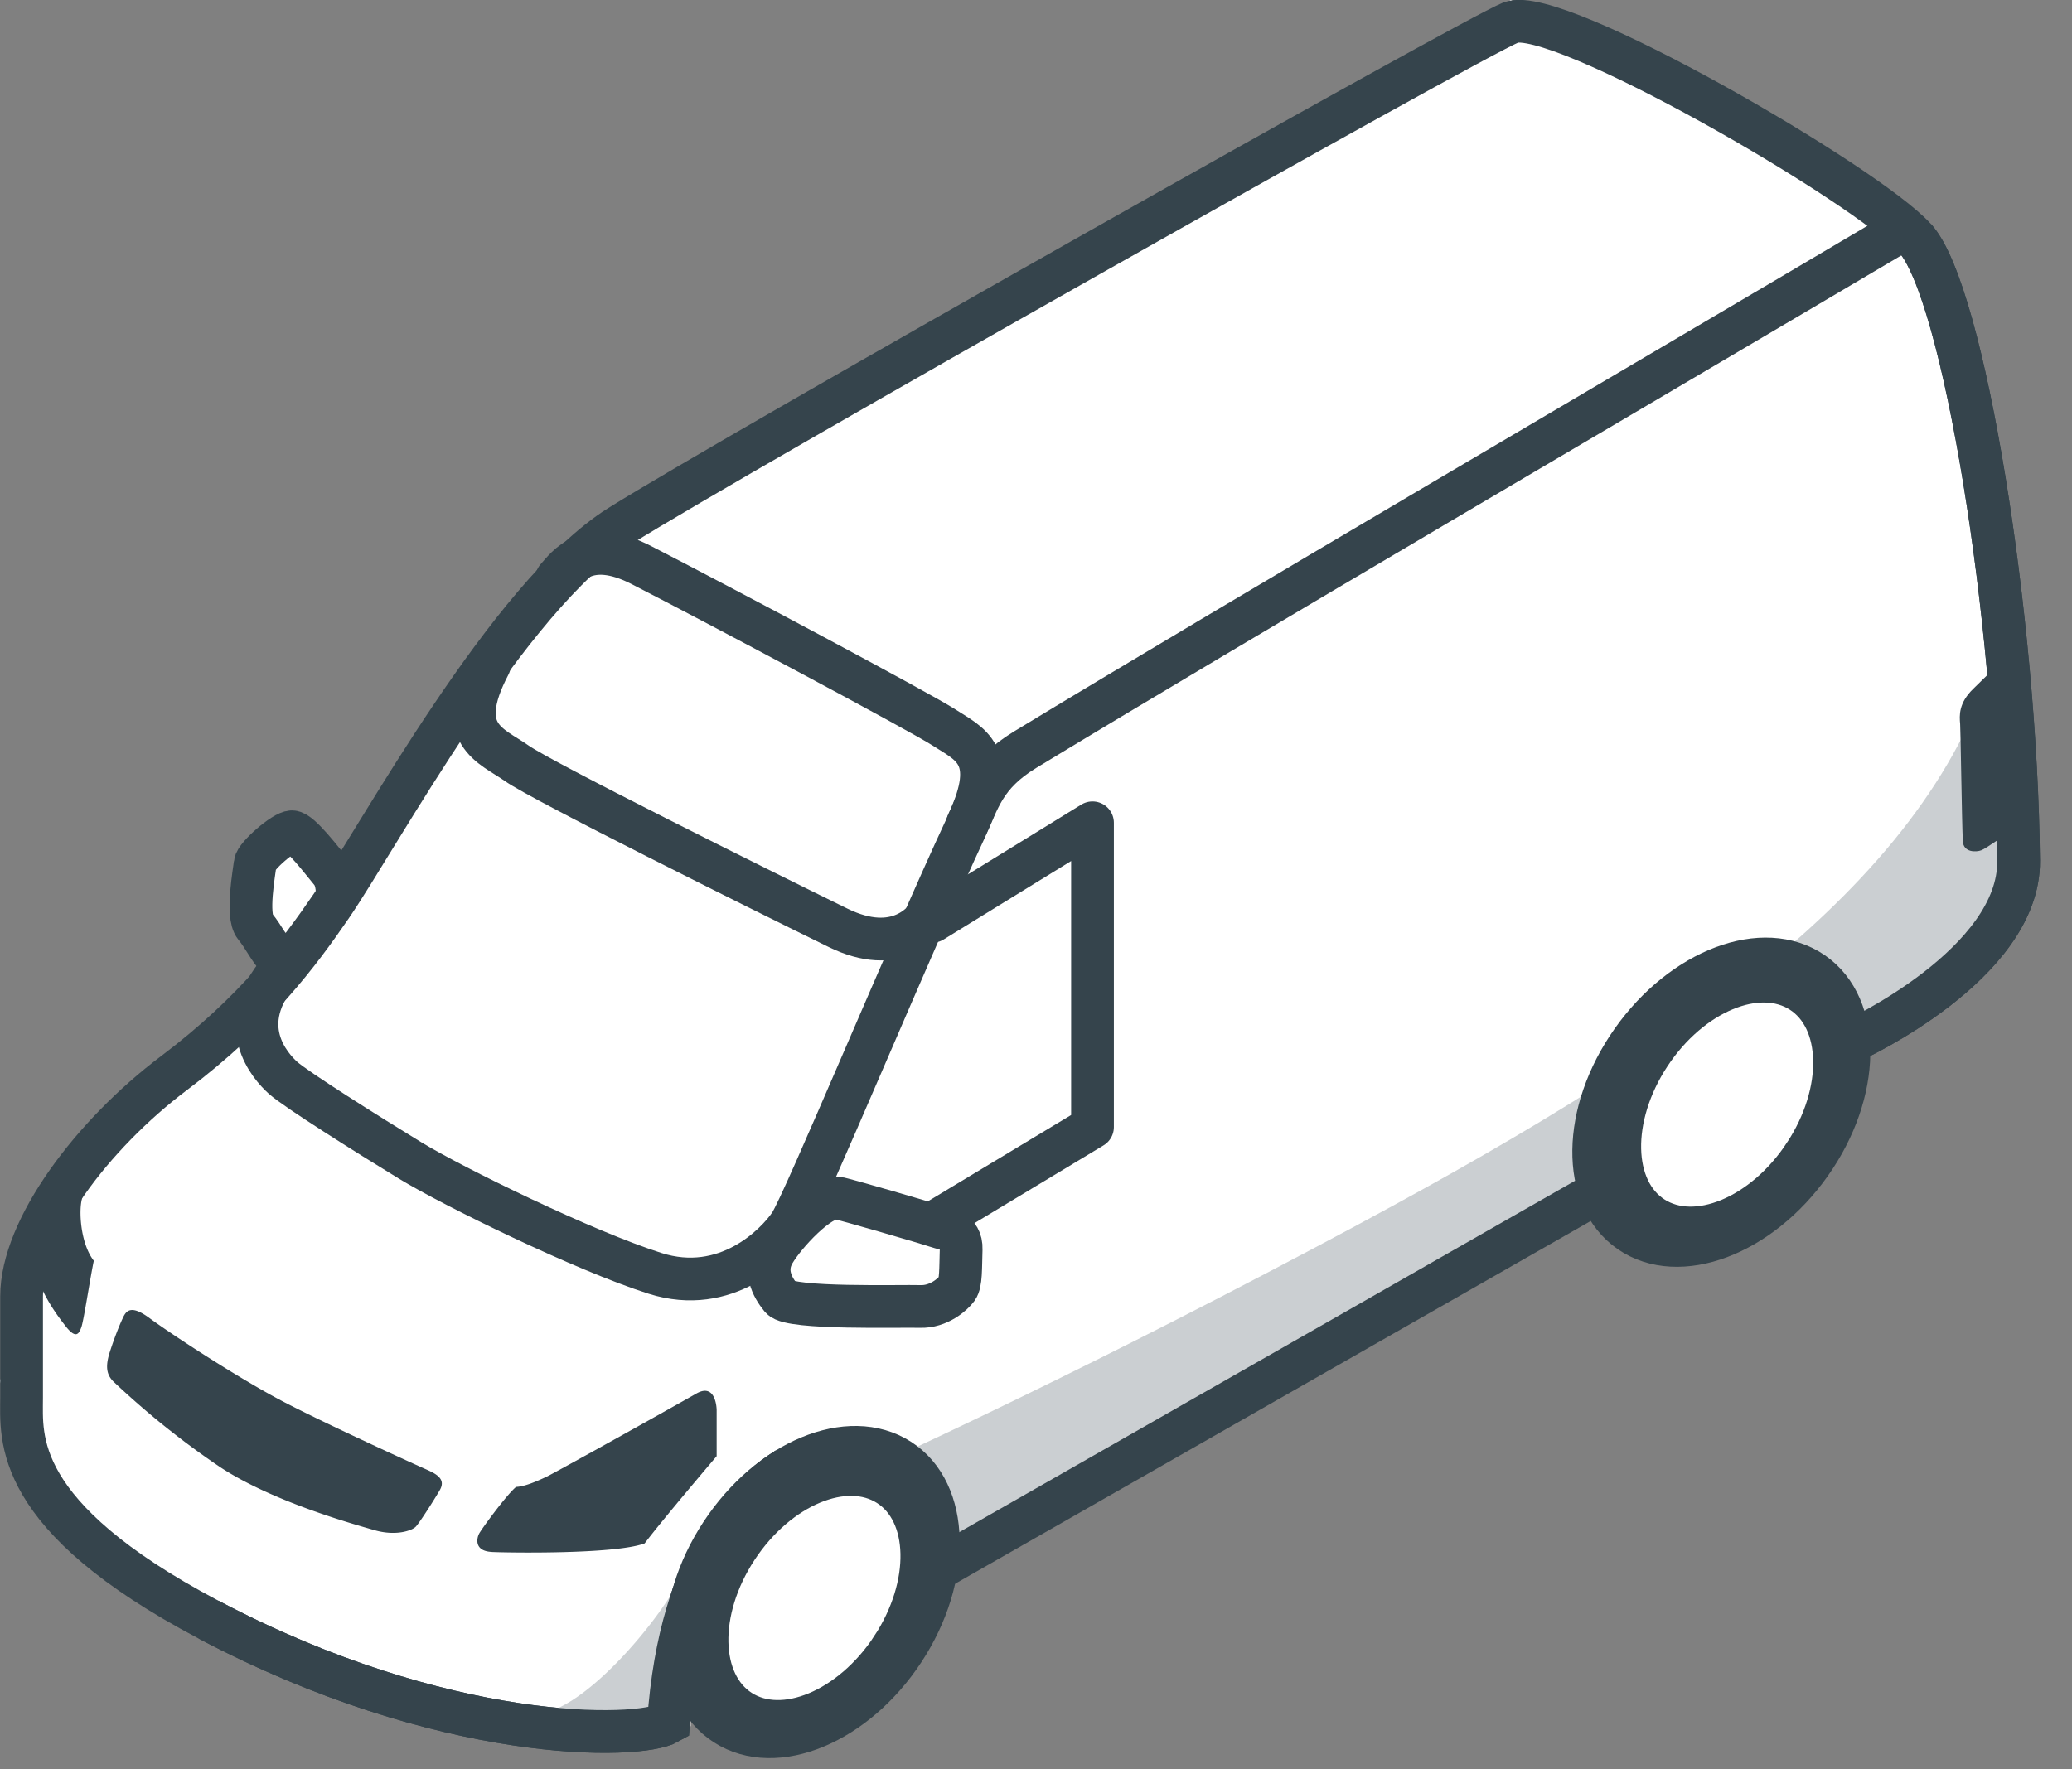<svg xmlns="http://www.w3.org/2000/svg" width="48" height="41" viewBox="0 0 48 41"><rect x="0" y="0" width="48" height="41" fill="#808080" stroke="none"/><g fill="none" fill-rule="evenodd"><path fill="#FFF" d="M19 10l-6 3-4 5-1 3-1-2c-.538.408-.87.742-1 1s-.13.592 0 1l1 1-4 4-2 3-1 3 1 3c1.273 1.367 2.607 2.367 4 3 1.393.633 3.727 1.3 7 2h4v-1l2 1 2-1 2-3 15-8 2 1 2-1 1-2 1-2 4-4-1-9-2-6-9-5-16 10z"/><path d="M18.243 34.025c-.832.53-2.487 1.937-2.757 5.894-.703.4-5.218.483-10.653-2.387C.262 35.118.5 33.302.5 32.388V30.04c0-1.57 1.638-3.75 3.53-5.173 1.891-1.423 2.897-2.781 3.647-3.875 1.086-1.585 4.1-7.181 6.671-8.796C17.046 10.504 34.095.88 35.002.521c1.051-.415 8.239 3.753 9.366 5.004 1.128 1.251 2.34 8.844 2.395 14.423.023 2.392-3.815 4.155-3.815 4.155"/><path stroke="#35444C" stroke-width=".99" d="M18.243 34.025c-.832.53-2.487 1.937-2.757 5.894-.703.4-5.218.483-10.653-2.387C.262 35.118.5 33.302.5 32.388V30.04c0-1.57 1.638-3.75 3.53-5.173 1.891-1.423 2.897-2.781 3.647-3.875 1.086-1.585 4.1-7.181 6.671-8.796C17.046 10.504 34.095.88 35.002.521c1.051-.415 8.239 3.753 9.366 5.004 1.128 1.251 2.34 8.844 2.395 14.423.023 2.392-3.815 4.155-3.815 4.155"/><path fill="#CBCFD2" d="M31.474 28.37C25.596 31.524 20.86 33.748 18 35c-1.025.449-1.42 1.182-2.084 1.216-.257.886-2.221 3.332-3.374 3.482-1.153.15 1.975.075 3.126-.011.431-.032.16-3.002 1.332-3.687.78-.456 1.898-1.93 3-2 .913-.059 1.196 1.723 2 2 .668.23 1.894-1.008 2.328-1.256 2.533-1.446 11.527-6.367 12.986-7.204.42-.24-.098-2.064.686-2.54.655-.397 1.105-1.76 2-2 1.117-.3 2.02.953 3 1 .565.027 1.441-1.046 1.666-1.251 1.382-1.265 2.127-2.29 2.038-3.14-.09-.85-.401-4.756-.401-4.756-1.367 5.323-6.846 9.231-14.83 13.517z"/><path d="M20.667 38.185c-.95 1.444-2.524 2.098-3.519 1.46-.993-.64-1.03-2.327-.08-3.772.95-1.445 2.524-2.098 3.518-1.46.994.639 1.03 2.327.08 3.772"/><path stroke="#35444C" stroke-width=".99" d="M20.667 38.185c-.95 1.444-2.524 2.098-3.519 1.46-.993-.64-1.03-2.327-.08-3.772.95-1.445 2.524-2.098 3.518-1.46.994.639 1.03 2.327.08 3.772z"/><path d="M41.81 26.751c-.949 1.445-2.524 2.098-3.517 1.46-.994-.639-1.03-2.327-.081-3.771.949-1.445 2.524-2.098 3.518-1.46.993.638 1.03 2.327.08 3.771"/><path stroke="#35444C" stroke-width=".99" d="M41.81 26.751c-.949 1.445-2.524 2.098-3.517 1.46-.994-.639-1.03-2.327-.081-3.771.949-1.445 2.524-2.098 3.518-1.46.993.638 1.03 2.327.08 3.771z"/><path fill="#35444C" d="M10.187 34.532c-.141.242-.468.753-.554.844-.086.091-.461.225-.957.082-.496-.142-2.355-.66-3.57-1.457a19.458 19.458 0 0 1-2.486-1.994c-.14-.147-.19-.323-.076-.678.114-.353.226-.627.3-.785.073-.158.175-.329.62 0 .493.365 2.078 1.403 3.097 1.935 1.02.531 3.082 1.47 3.304 1.567.25.11.472.229.322.486"/><path stroke="#35444C" stroke-linejoin="round" stroke-width=".99" d="M43.942 5.405c-6.06 3.587-15.406 9.058-20.19 11.965-.96.583-1.078 1.175-1.386 1.832-1.26 2.692-3.74 8.683-4.063 9.165-.324.483-1.483 1.662-3.128 1.14-1.647-.524-4.667-2.003-5.67-2.614-1.002-.611-2.661-1.657-2.95-1.919-.289-.261-1.164-1.216-.057-2.5"/><path fill="#35444C" d="M11.375 35.962c.229.016 2.857.067 3.559-.198.433-.571 1.668-2.021 1.668-2.021V32.67s-.007-.642-.47-.378c-.461.264-3.259 1.827-3.474 1.929-.197.092-.489.225-.703.235-.217.178-.799.974-.856 1.083-.056.108-.115.395.276.422M2.953 25.317c.161-.069.72-.288.584-.077a566.31 566.31 0 0 1-1.597 2.436c-.132.195-.11 1.097.233 1.538-.091.438-.233 1.392-.29 1.545-.055.152-.126.278-.368-.035-.241-.314-1.178-1.475-.652-2.81"/><path stroke="#35444C" stroke-width=".99" d="M7.822 20.907c-.016-.208.016-.508-.162-.719-.178-.21-.704-.914-.895-.914-.19 0-.839.564-.855.738-.016.175-.21 1.2 0 1.456s.312.512.537.752"/><path stroke="#35444C" stroke-linecap="round" stroke-width=".99" d="M21.61 21.036c-.165.346-.836 1.13-2.195.464-1.904-.932-6.856-3.398-7.446-3.814-.59-.417-1.483-.656-.63-2.281m1.558-2.006c.236-.257.687-.96 1.967-.302 1.795.922 6.437 3.392 7.014 3.766.568.37 1.289.625.536 2.218"/><path d="M19.396 27.76c.129.013 2.119.595 2.31.662.19.068.574.082.56.527-.014.446 0 .778-.095.909-.096.132-.424.43-.854.416-.432-.014-3.01.064-3.223-.198-.215-.262-.407-.64-.16-1.058.246-.42 1.052-1.298 1.462-1.258"/><path stroke="#35444C" stroke-width=".99" d="M19.396 27.76c.129.013 2.119.595 2.31.662.19.068.574.082.56.527-.014.446 0 .778-.095.909-.096.132-.424.43-.854.416-.432-.014-3.01.064-3.223-.198-.215-.262-.407-.64-.16-1.058.246-.42 1.052-1.298 1.462-1.258z"/><path fill="#35444C" d="M46.674 15.01s-.544.547-.958.948c-.345.333-.325.622-.307.82.01.108.04 2.287.062 2.714.014.268.312.256.428.211.116-.043.622-.407.622-.407"/><path stroke="#35444C" stroke-width=".99" d="M21.618 36.419l15.148-8.647m-18.523 6.253c-.832.53-2.487 1.937-2.757 5.894-.703.4-5.218.483-10.653-2.387m37.105-10.566c-1.17 1.655-3.042 2.359-4.181 1.572-1.138-.787-1.113-2.767.057-4.422 1.17-1.655 3.042-2.36 4.181-1.572 1.139.787 1.113 2.766-.057 4.422z"/><path stroke="#35444C" stroke-width=".99" d="M20.93 38.246c-1.113 1.694-2.96 2.46-4.125 1.711-1.164-.748-1.207-2.727-.094-4.421 1.113-1.693 2.96-2.46 4.125-1.711 1.165.748 1.207 2.727.094 4.421z"/><path stroke="#35444C" stroke-linecap="round" stroke-linejoin="round" stroke-width=".99" d="M21.687 28.3l3.622-2.183v-7.051l-3.707 2.282"/><path stroke="#35444C" stroke-width=".99" d="M44.368 5.525c1.128 1.252 2.34 8.845 2.395 14.423.023 2.391-3.815 4.155-3.815 4.155"/></g></svg>